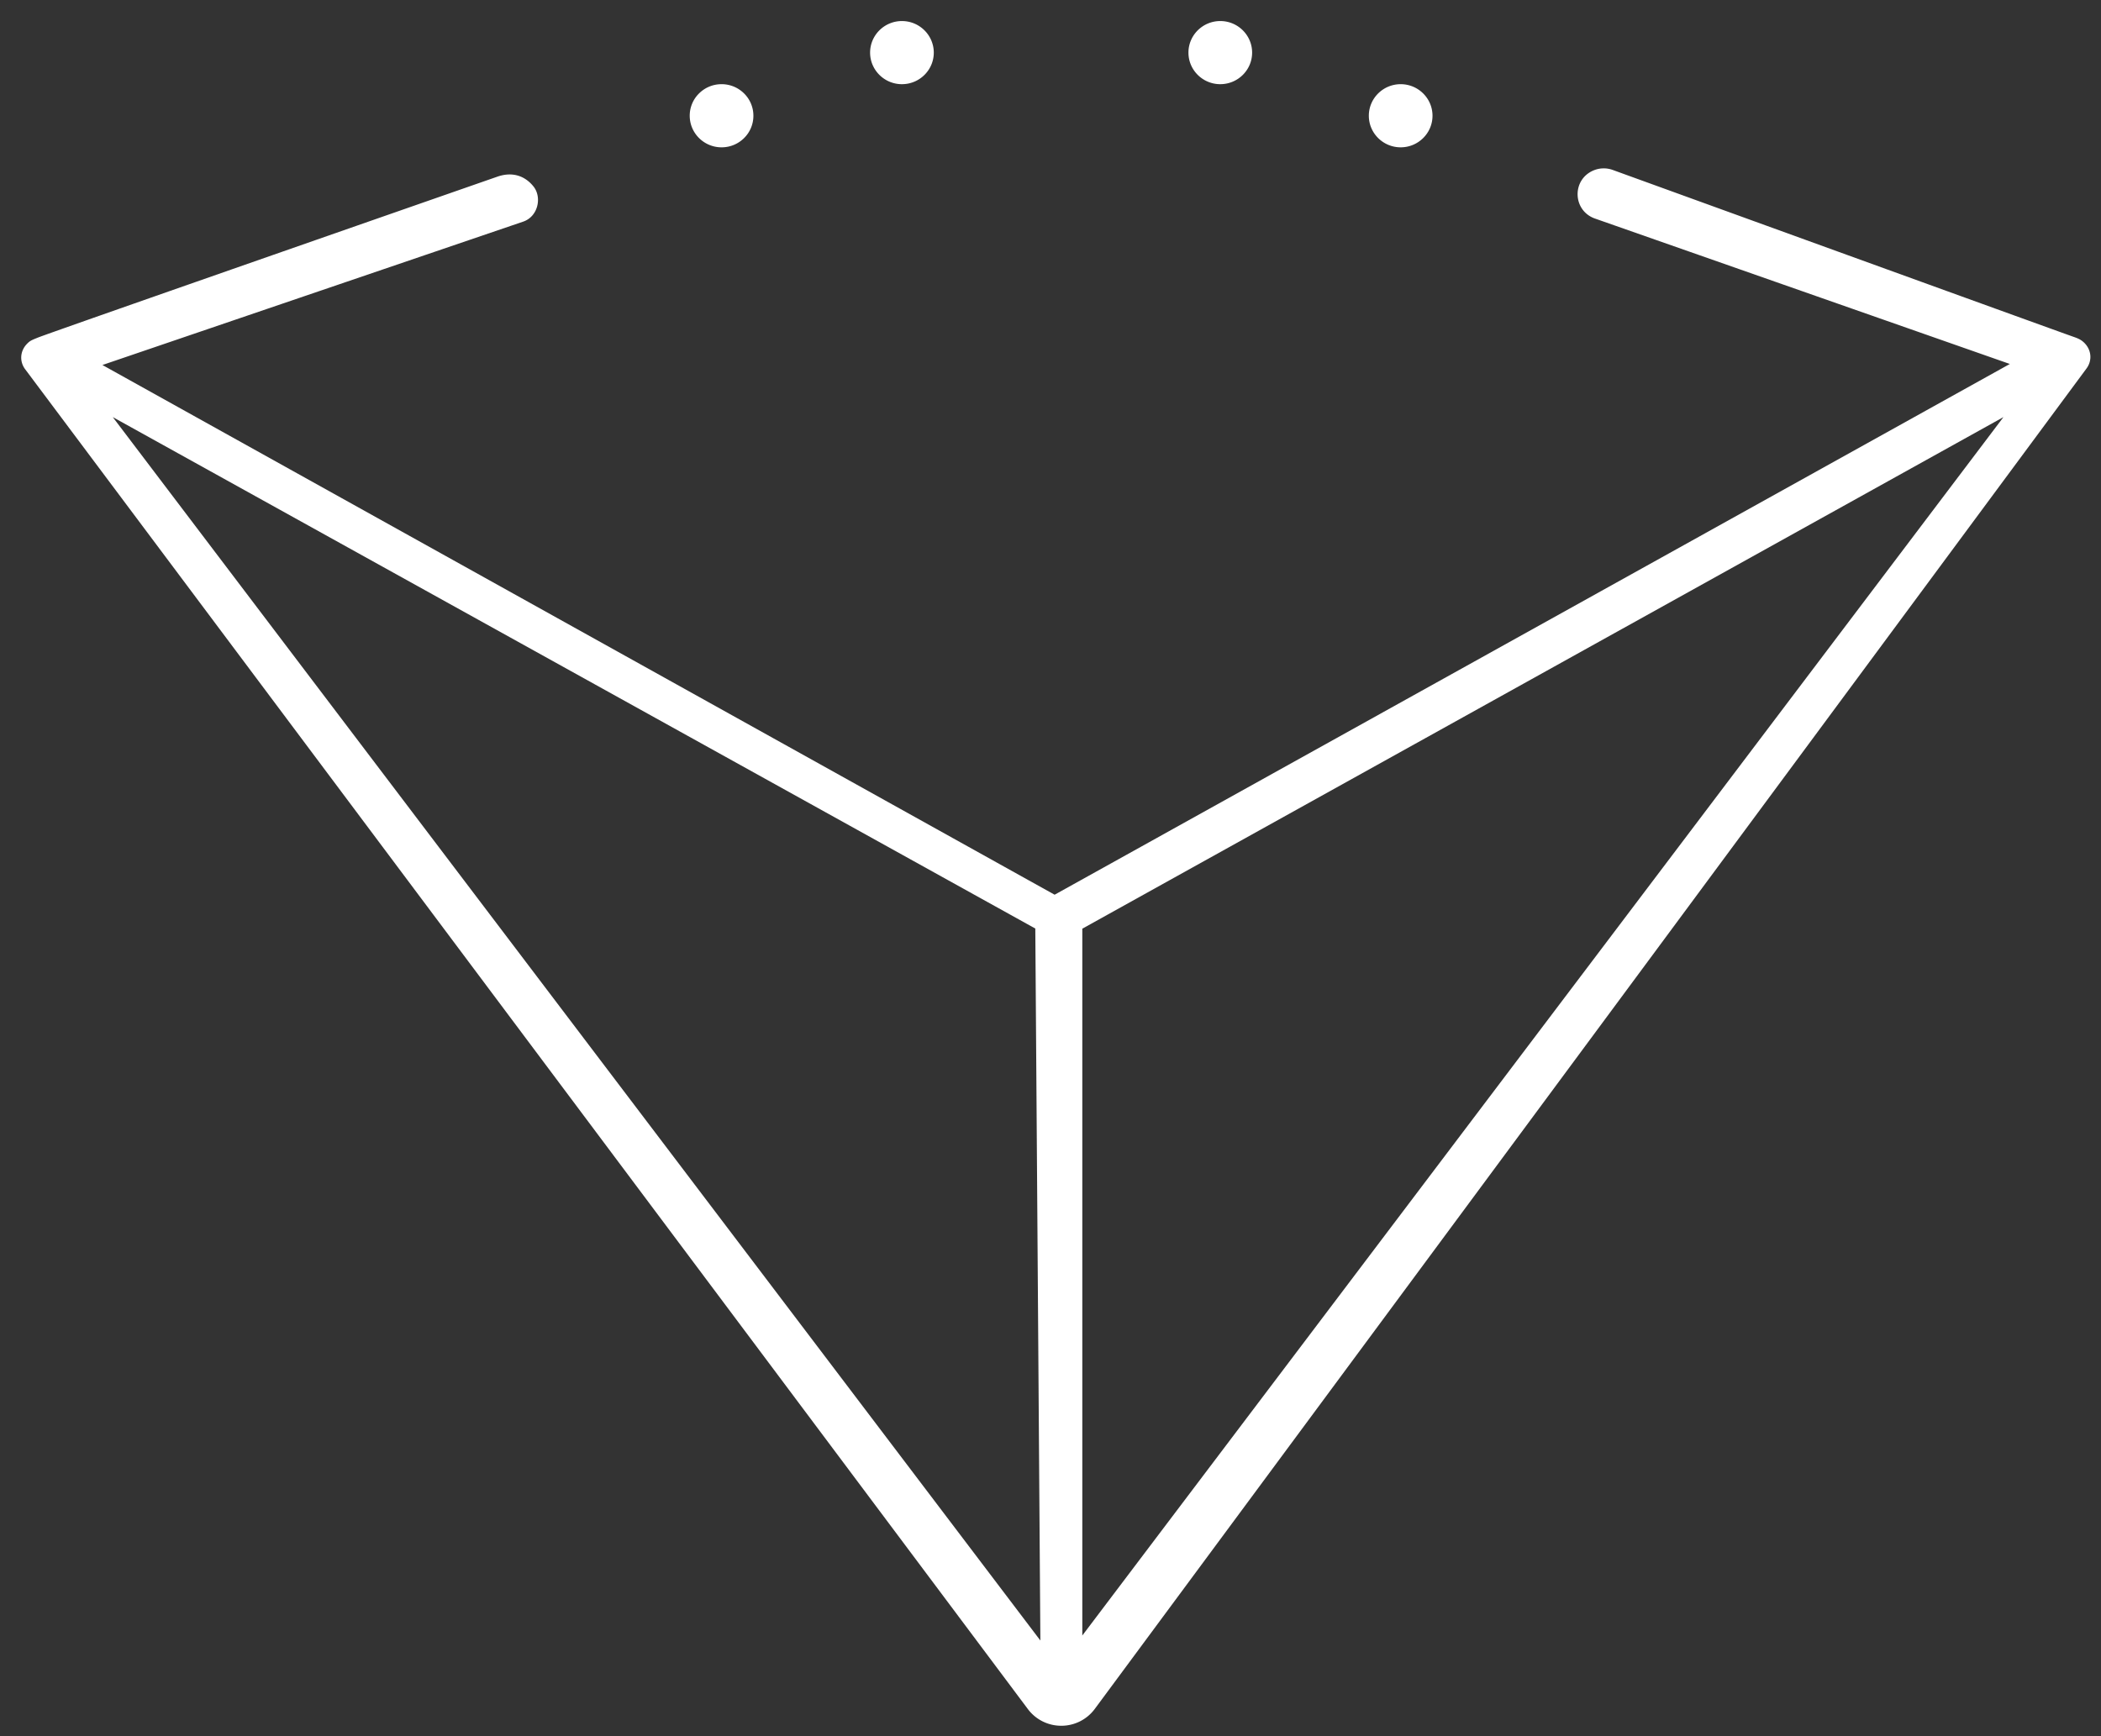 <svg xmlns="http://www.w3.org/2000/svg" width="196" height="162"><rect width="100%" height="100%" fill="#333333" stroke="none"/><path d="M67.313 13.746h.03a2.963 2.963 0 002.092-.884 2.915 2.915 0 00.848-2.092 2.914 2.914 0 00-.892-2.074 2.961 2.961 0 00-2.077-.841h-.031a2.962 2.962 0 00-2.091.884 2.91 2.91 0 00-.848 2.091c.017 1.614 1.346 2.916 2.969 2.916m33.655 138.852V86.649l2.31-1.283 83.62-46.448-85.93 113.68zM10.522 38.918l86.06 47.717.473 66.43L10.522 38.919zm183.954-6.896c-.26-.267-.513-.413-.983-.575-1.394-.482-43.042-15.59-43.042-15.59a2.465 2.465 0 00-1.8.047c-2.04.865-1.945 3.756.146 4.489l38.698 13.567-86.697 48.18-2.413 1.34-2.413-1.341L9.554 34.056l2.991-1.02 36.278-12.362c1.378-.482 1.75-2.27.946-3.275-.756-.945-1.891-1.404-3.31-.936 0 0-41.611 14.503-42.95 15.045-.63.255-.731.308-.994.577-.646.663-.715 1.639-.165 2.37l93.544 125.014a3.882 3.882 0 003.11 1.55 3.881 3.881 0 003.123-1.567L194.634 34.4c.557-.737.488-1.71-.158-2.377zm-63.809-18.276c1.637 0 2.97-1.322 2.97-2.946s-1.333-2.945-2.97-2.945c-1.638 0-2.97 1.32-2.97 2.945 0 1.624 1.332 2.946 2.97 2.946m-16.828-5.892c1.638 0 2.97-1.32 2.97-2.944 0-1.625-1.332-2.946-2.97-2.946-1.638 0-2.97 1.321-2.97 2.946 0 1.624 1.332 2.945 2.97 2.945m-29.698-.001h.031c1.638-.016 2.956-1.351 2.94-2.975-.019-1.614-1.348-2.915-2.971-2.915h-.03c-1.639.017-2.957 1.351-2.94 2.976.017 1.613 1.346 2.915 2.97 2.915" fill="#FFF" fill-rule="evenodd"/></svg>